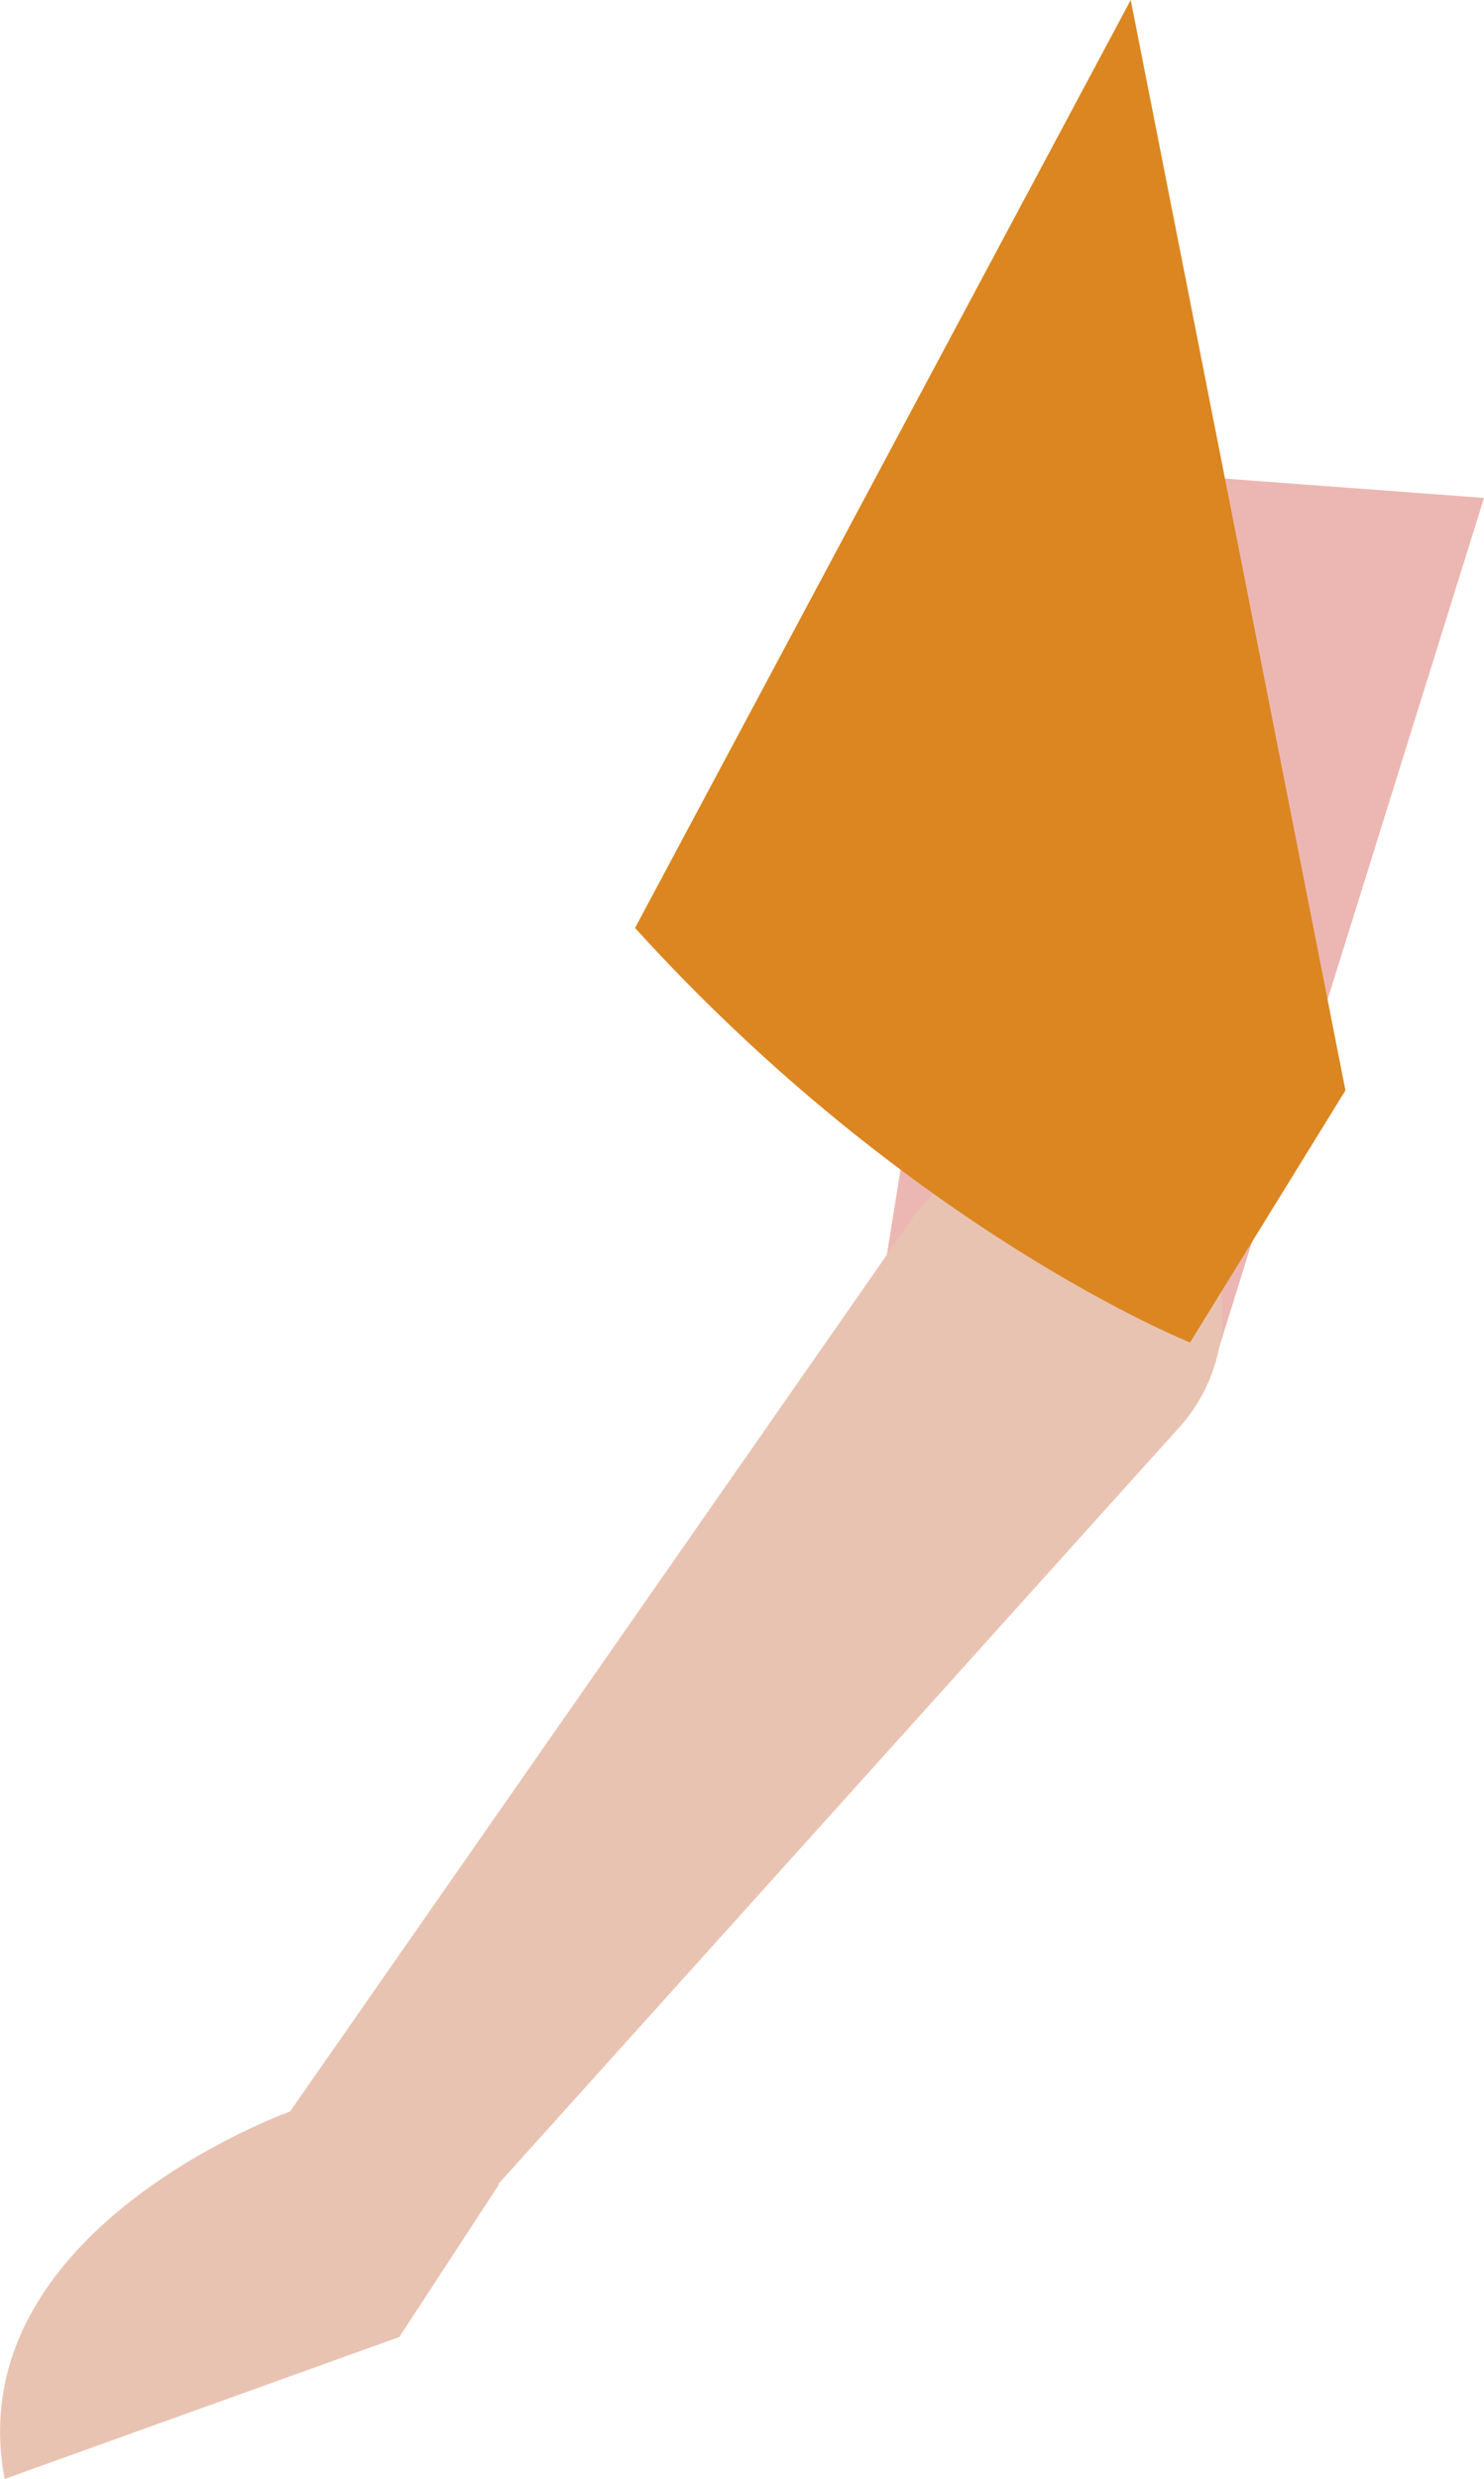 <svg xmlns="http://www.w3.org/2000/svg" viewBox="0 0 57.3 95.69"><g id="Layer_2" data-name="Layer 2"><g id="BACKGROUND"><path id="Path_4420" data-name="Path 4420" d="M39.17,17.87,34.05,49.63a6.6,6.6,0,0,0,12.83,3L57.3,19.22Z" style="fill:#ecb7b2"/><path id="Path_4421" data-name="Path 4421" d="M35.21,47.05l-24,34.44,8,2.85L45.62,55A6.49,6.49,0,0,0,42.43,44.5a6.59,6.59,0,0,0-7.22,2.55" style="fill:#e9c3b2"/><path id="Path_4422" data-name="Path 4422" d="M11.24,81.49S-1.64,86.06.18,95.69l15.24-5.48,3.84-5.88Z" style="fill:#e9c3b2"/><path id="Path_4423" data-name="Path 4423" d="M43.66,0,24.52,35.82c10.62,11.7,21.43,16,21.43,16l6-9.73Z" style="fill:#db8620"/></g></g></svg>